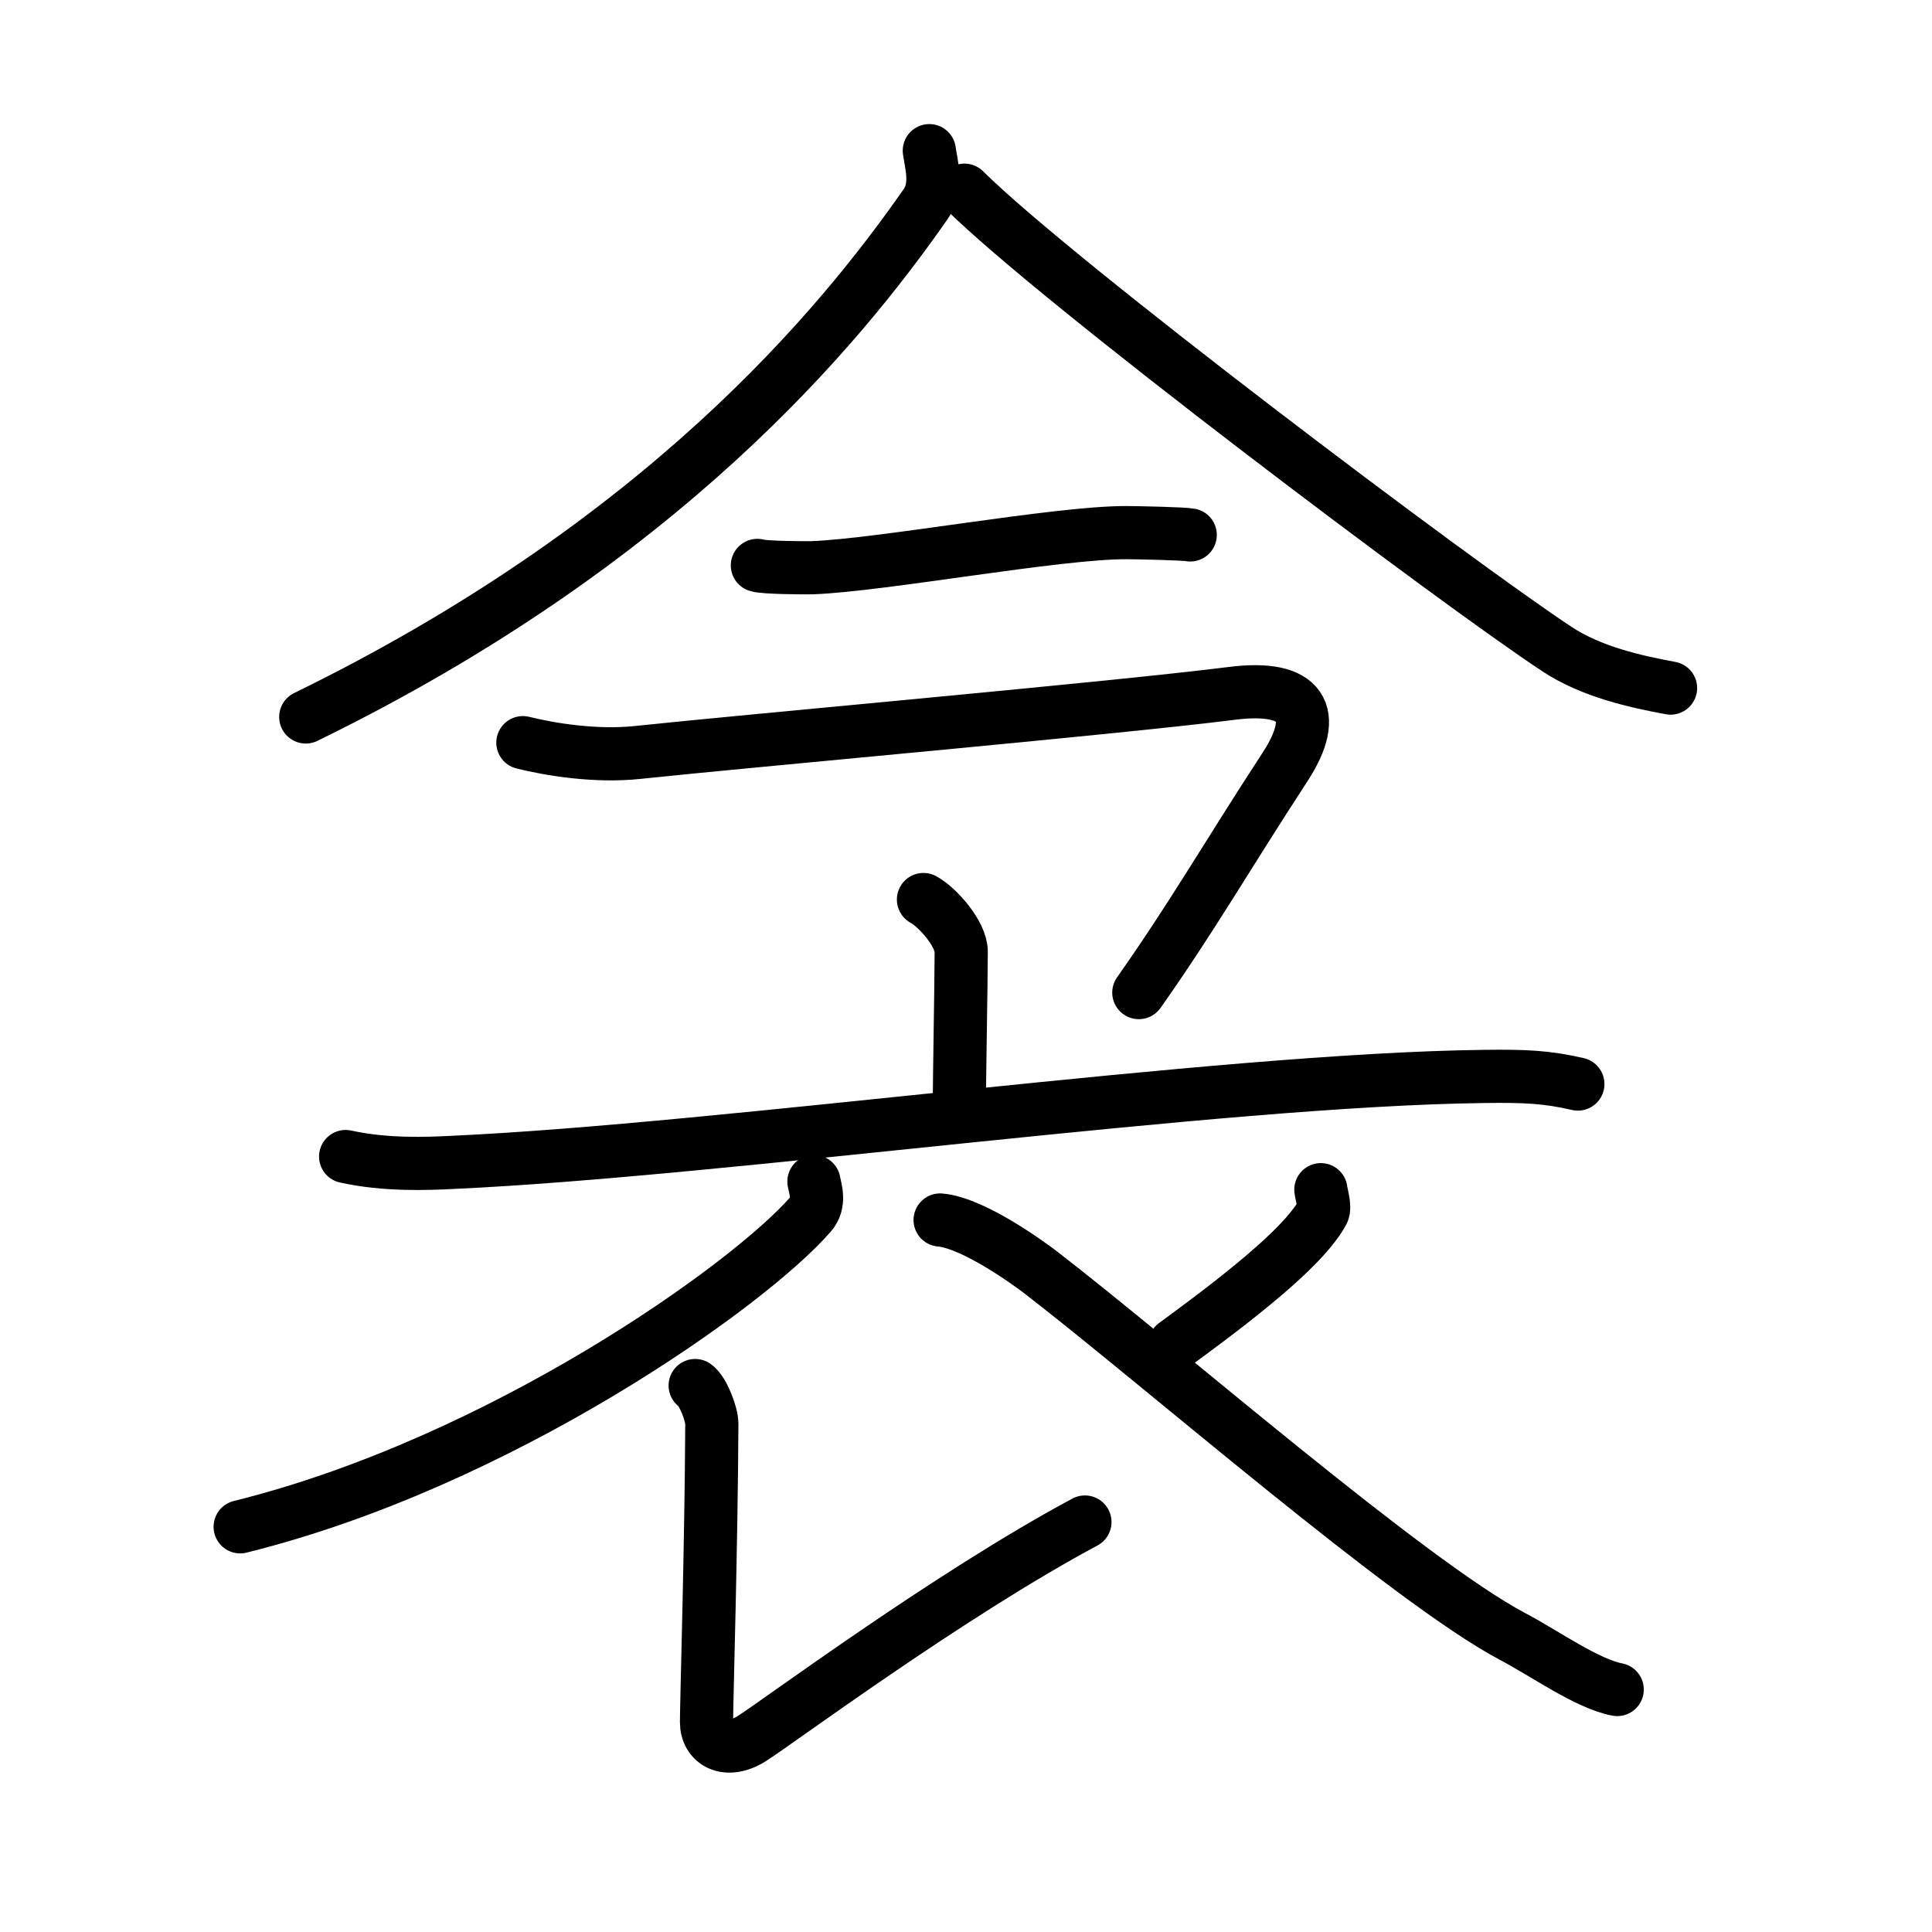 <svg xmlns="http://www.w3.org/2000/svg" width="109" height="109" viewBox="0 0 109 109"><g xmlns:kvg="http://kanjivg.tagaini.net" id="kvg:StrokePaths_0887e" style="fill:none;stroke:#000000;stroke-width:3;stroke-linecap:round;stroke-linejoin:round;"><g id="kvg:0887e" kvg:element="&#34942;"><g id="kvg:0887e-g1" kvg:element="&#20170;" kvg:position="top"><g id="kvg:0887e-g2" kvg:element="&#20154;" kvg:position="top" kvg:radical="nelson"><path id="kvg:0887e-s1" kvg:type="&#12754;" d="M52.43,8.5c0.1,0.75,0.5,2.02-0.21,3.02c-4.86,6.97-14.88,19.12-34.97,28.93"/><path id="kvg:0887e-s2" kvg:type="&#12751;" d="M54.41,10.73c5.22,5.18,27.68,22.1,33.43,25.89c1.95,1.29,4.46,1.84,6.41,2.2"/></g><g id="kvg:0887e-g3" kvg:position="bottom"><g id="kvg:0887e-g4" kvg:element="&#19968;"><path id="kvg:0887e-s3" kvg:type="&#12752;" d="M42.73,31.9c0.38,0.13,2.71,0.14,3.1,0.13c3.97-0.15,13.8-1.99,17.71-1.98c0.63,0,3.29,0.06,3.61,0.13"/></g><path id="kvg:0887e-s4" kvg:type="&#12757;" d="M29.5,41.9c1.5,0.37,4.07,0.81,6.5,0.55c6.31-0.67,26.75-2.48,33.49-3.33c3.99-0.51,4.98,1.13,3.01,4.15c-3.25,4.98-5.25,8.48-8.25,12.73"/></g></g><g id="kvg:0887e-g5" kvg:element="&#34915;" kvg:position="bottom" kvg:radical="tradit"><g id="kvg:0887e-g6" kvg:element="&#20128;" kvg:position="top"><path id="kvg:0887e-s5" kvg:type="&#12753;a" d="M52.1,50.75c0.8,0.43,2.13,1.94,2.13,2.94c0,1.65-0.11,7.42-0.11,9.23"/><path id="kvg:0887e-s6" kvg:type="&#12752;" d="M19.5,65.25c2.25,0.5,4.64,0.4,6.02,0.33c15.35-0.7,43.13-4.67,58.24-4.85c2.33-0.03,3.52,0.03,5.26,0.43"/></g><g id="kvg:0887e-g7" kvg:position="bottom"><path id="kvg:0887e-s7" kvg:type="&#12754;" d="M45.92,66.66c0.09,0.46,0.36,1.22-0.18,1.84c-3.48,4.01-17.5,14-32.19,17.64"/><path id="kvg:0887e-s8" kvg:type="&#12761;" d="M39.22,78.17c0.45,0.31,0.94,1.62,0.94,2.16c-0.03,6.85-0.3,15.67-0.3,16.83c0,1.16,1.11,1.82,2.52,0.95C43.78,97.24,53.5,90,61.21,85.87"/><path id="kvg:0887e-s9" kvg:type="&#12754;" d="M74.52,67.12c0.02,0.21,0.26,0.99,0.11,1.26c-0.91,1.69-3.74,4.11-8.35,7.47"/><path id="kvg:0887e-s10" kvg:type="&#12751;" d="M53.04,68.83c1.96,0.17,5.28,2.65,5.73,3c6.72,5.19,20.73,17.42,26.59,20.51c1.82,0.96,4.17,2.65,5.88,2.98"/></g></g></g></g></svg>